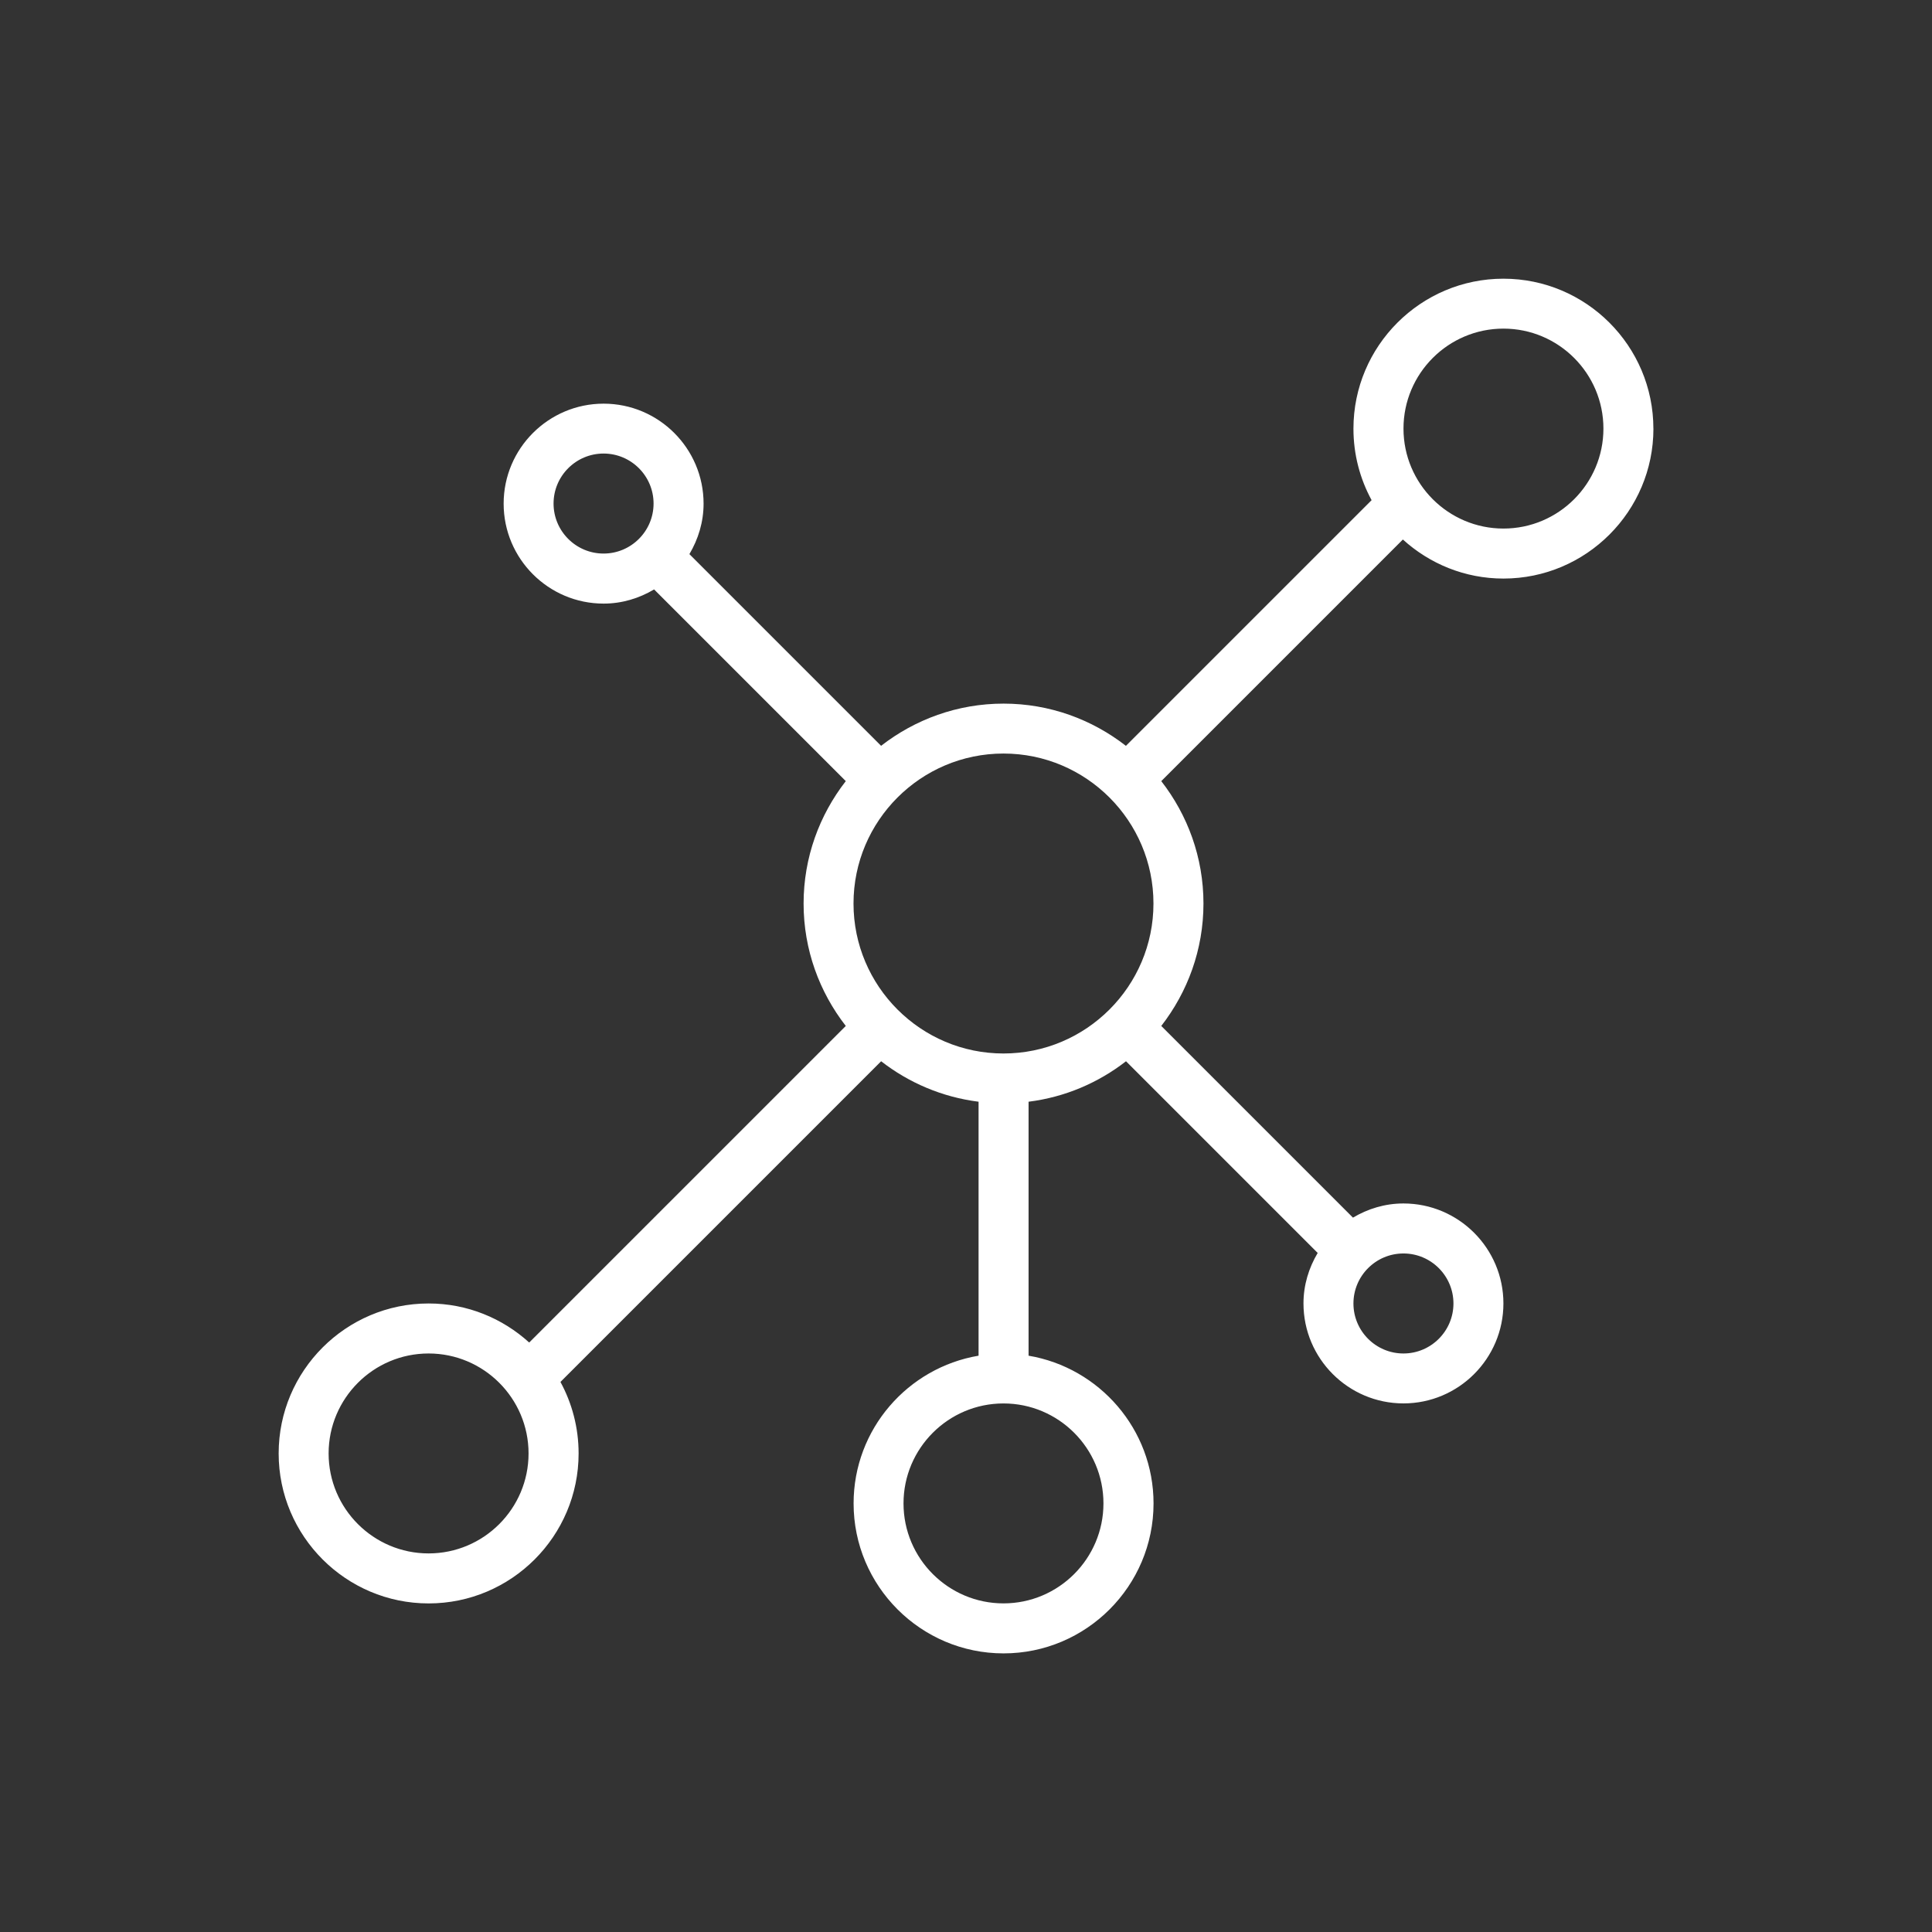 <svg version="1.1" xmlns="http://www.w3.org/2000/svg" xmlns:xlink="http://www.w3.org/1999/xlink" width="47.986" height="47.986"><rect width="100%" height="100%" fill="#333333" stroke="none"/><defs><linearGradient x1="0" y1="0" x2="0" y2="0" gradientUnits="userSpaceOnUse" id="color-1"><stop offset="0" stop-color="#000000" stop-opacity="0"></stop><stop offset="1" stop-color="#000000" stop-opacity="0"></stop></linearGradient><filter id="dropshadow-base"><feColorMatrix type="matrix" values="0 0 0 0 0  0 0 0 0 0  0 0 0 0 0  0 0 0 .8 0"></feColorMatrix> <feOffset dx="0" dy="1"></feOffset> <feGaussianBlur stdDeviation="1"></feGaussianBlur> <feComposite in="SourceGraphic"></feComposite></filter><filter id="dropshadow-banner" x="-10%" y="-10%" width="120%" height="130%"><feColorMatrix type="matrix" values="0 0 0 0 0  0 0 0 0 0  0 0 0 0 0  0 0 0 .4 0"></feColorMatrix> <feOffset dx="0" dy="1"></feOffset> <feGaussianBlur stdDeviation="0.5"></feGaussianBlur> <feComposite in="SourceGraphic"></feComposite></filter></defs><g transform="translate(-0.007,-0.007)"><g fill="none" fill-rule="nonzero" stroke="none" stroke-width="none" stroke-linecap="butt" stroke-linejoin="miter" stroke-miterlimit="10" stroke-dasharray="" stroke-dashoffset="0" font-family="none" font-weight="none" font-size="none" text-anchor="none" style="mix-blend-mode: normal"><path d="M7,43c-1.105,0 -2,-0.895 -2,-2v-34c0,-1.105 0.895,-2 2,-2h34c1.105,0 2,0.895 2,2v34c0,1.105 -0.895,2 -2,2z" id="base 1 17" fill-opacity="0" fill="#852da8" stroke-width="1"></path><path d="" fill="url(#color-1)" stroke-width="1"></path><path d="M37.348,6.926c-2.054,0 -3.725,1.671 -3.725,3.725c0,0.643 0.163,1.247 0.451,1.776l-6.102,6.102c-0.841,-0.655 -1.894,-1.049 -3.04,-1.049c-1.146,0 -2.199,0.394 -3.041,1.048l-4.761,-4.761c0.219,-0.369 0.352,-0.794 0.352,-1.254c0,-1.37 -1.114,-2.483 -2.483,-2.483c-1.37,0 -2.483,1.114 -2.483,2.483c0,1.37 1.114,2.483 2.483,2.483c0.459,0 0.884,-0.133 1.254,-0.352l4.761,4.761c-0.654,0.842 -1.048,1.895 -1.048,3.041c0,1.146 0.394,2.199 1.048,3.04l-7.863,7.863c-0.662,-0.6 -1.537,-0.97 -2.498,-0.97c-2.054,0 -3.725,1.671 -3.725,3.725c0,2.054 1.671,3.725 3.725,3.725c2.054,0 3.725,-1.671 3.725,-3.725c0,-0.643 -0.163,-1.247 -0.451,-1.776l7.965,-7.965c0.687,0.534 1.515,0.892 2.42,1.005v6.308c-1.759,0.297 -3.104,1.827 -3.104,3.669c0,2.054 1.671,3.725 3.725,3.725c2.054,0 3.725,-1.671 3.725,-3.725c0,-1.842 -1.345,-3.372 -3.104,-3.669v-6.308c0.905,-0.114 1.733,-0.471 2.42,-1.005l4.761,4.761c-0.219,0.37 -0.353,0.795 -0.353,1.254c0,1.37 1.114,2.483 2.483,2.483c1.37,0 2.483,-1.114 2.483,-2.483c0,-1.37 -1.114,-2.483 -2.483,-2.483c-0.459,0 -0.884,0.133 -1.254,0.352l-4.761,-4.761c0.654,-0.842 1.048,-1.895 1.048,-3.041c0,-1.146 -0.394,-2.199 -1.048,-3.04l6.001,-6.001c0.661,0.6 1.536,0.97 2.498,0.97c2.054,0 3.725,-1.671 3.725,-3.725c0,-2.054 -1.671,-3.725 -3.725,-3.725zM13.756,12.514c0,-0.685 0.557,-1.242 1.242,-1.242c0.685,0 1.242,0.557 1.242,1.242c0,0.685 -0.557,1.242 -1.242,1.242c-0.685,0 -1.242,-0.557 -1.242,-1.242zM10.652,38.59c-1.37,0 -2.483,-1.114 -2.483,-2.483c0,-1.37 1.114,-2.483 2.483,-2.483c1.37,0 2.483,1.114 2.483,2.483c0,1.37 -1.114,2.483 -2.483,2.483zM27.415,37.348c0,1.37 -1.114,2.483 -2.483,2.483c-1.37,0 -2.483,-1.114 -2.483,-2.483c0,-1.37 1.114,-2.483 2.483,-2.483c1.37,0 2.483,1.114 2.483,2.483zM24.931,26.173c-2.054,0 -3.725,-1.671 -3.725,-3.725c0,-2.054 1.671,-3.725 3.725,-3.725c2.054,0 3.725,1.671 3.725,3.725c0,2.054 -1.671,3.725 -3.725,3.725zM36.107,32.382c0,0.685 -0.557,1.242 -1.242,1.242c-0.685,0 -1.242,-0.557 -1.242,-1.242c0,-0.685 0.557,-1.242 1.242,-1.242c0.685,0 1.242,0.557 1.242,1.242zM37.348,13.135c-1.37,0 -2.483,-1.114 -2.483,-2.483c0,-1.37 1.114,-2.483 2.483,-2.483c1.37,0 2.483,1.114 2.483,2.483c0,1.37 -1.114,2.483 -2.483,2.483z" fill="none" stroke-width="0"></path><path d="M41.074,10.652c0,2.054 -1.671,3.725 -3.725,3.725c-0.962,0 -1.836,-0.369 -2.498,-0.97l-6.001,6.001c0.654,0.841 1.048,1.894 1.048,3.04c0,1.146 -0.394,2.199 -1.048,3.041l4.761,4.761c0.369,-0.219 0.794,-0.352 1.254,-0.352c1.37,0 2.483,1.114 2.483,2.483c0,1.37 -1.114,2.483 -2.483,2.483c-1.37,0 -2.483,-1.114 -2.483,-2.483c0,-0.459 0.133,-0.884 0.353,-1.254l-4.761,-4.761c-0.687,0.534 -1.515,0.892 -2.42,1.005v6.308c1.759,0.297 3.104,1.827 3.104,3.669c0,2.054 -1.671,3.725 -3.725,3.725c-2.054,0 -3.725,-1.671 -3.725,-3.725c0,-1.843 1.345,-3.372 3.104,-3.669v-6.308c-0.905,-0.114 -1.733,-0.471 -2.42,-1.005l-7.965,7.965c0.287,0.528 0.451,1.133 0.451,1.776c0,2.054 -1.671,3.725 -3.725,3.725c-2.054,0 -3.725,-1.671 -3.725,-3.725c0,-2.054 1.671,-3.725 3.725,-3.725c0.962,0 1.836,0.369 2.498,0.97l7.863,-7.863c-0.654,-0.841 -1.048,-1.894 -1.048,-3.04c0,-1.146 0.394,-2.199 1.048,-3.041l-4.761,-4.761c-0.369,0.219 -0.794,0.352 -1.254,0.352c-1.37,0 -2.483,-1.114 -2.483,-2.483c0,-1.37 1.114,-2.483 2.483,-2.483c1.37,0 2.483,1.114 2.483,2.483c0,0.459 -0.133,0.884 -0.352,1.254l4.761,4.761c0.842,-0.654 1.895,-1.048 3.041,-1.048c1.146,0 2.199,0.394 3.04,1.049l6.102,-6.102c-0.287,-0.528 -0.451,-1.133 -0.451,-1.776c0,-2.054 1.671,-3.725 3.725,-3.725c2.054,0 3.725,1.671 3.725,3.725zM14.998,13.756c0.685,0 1.242,-0.557 1.242,-1.242c0,-0.685 -0.557,-1.242 -1.242,-1.242c-0.685,0 -1.242,0.557 -1.242,1.242c0,0.685 0.557,1.242 1.242,1.242zM13.135,36.107c0,-1.37 -1.114,-2.483 -2.483,-2.483c-1.37,0 -2.483,1.114 -2.483,2.483c0,1.37 1.114,2.483 2.483,2.483c1.37,0 2.483,-1.114 2.483,-2.483zM24.931,34.865c-1.37,0 -2.483,1.114 -2.483,2.483c0,1.37 1.114,2.483 2.483,2.483c1.37,0 2.483,-1.114 2.483,-2.483c0,-1.37 -1.114,-2.483 -2.483,-2.483zM28.656,22.448c0,-2.054 -1.671,-3.725 -3.725,-3.725c-2.054,0 -3.725,1.671 -3.725,3.725c0,2.054 1.671,3.725 3.725,3.725c2.054,0 3.725,-1.671 3.725,-3.725zM34.865,31.14c-0.685,0 -1.242,0.557 -1.242,1.242c0,0.685 0.557,1.242 1.242,1.242c0.685,0 1.242,-0.557 1.242,-1.242c0,-0.685 -0.557,-1.242 -1.242,-1.242zM39.832,10.652c0,-1.37 -1.114,-2.483 -2.483,-2.483c-1.37,0 -2.483,1.114 -2.483,2.483c0,1.37 1.114,2.483 2.483,2.483c1.37,0 2.483,-1.114 2.483,-2.483z" fill="#ffffff" stroke-width="0"></path><path d="M2,24c0,-12.15 9.85,-22 22,-22c12.15,0 22,9.85 22,22c0,12.15 -9.85,22 -22,22c-12.15,0 -22,-9.85 -22,-22z" id="base 1 13 1" fill="none" stroke-width="1"></path><path d="M2,24c0,-12.15 9.85,-22 22,-22c12.15,0 22,9.85 22,22c0,12.15 -9.85,22 -22,22c-12.15,0 -22,-9.85 -22,-22z" id="base 1 9 1" fill="none" stroke-width="1"></path><path d="M2,24c0,-12.15 9.85,-22 22,-22c12.15,0 22,9.85 22,22c0,12.15 -9.85,22 -22,22c-12.15,0 -22,-9.85 -22,-22z" id="base 1 5 1" fill="none" stroke-width="1"></path><path d="M2,24c0,-12.15 9.85,-22 22,-22c12.15,0 22,9.85 22,22c0,12.15 -9.85,22 -22,22c-12.15,0 -22,-9.85 -22,-22z" id="base 1 1 1" fill="none" stroke-width="1"></path><g id="Capa_1 1 1" fill="#000000" stroke-width="1" font-family="Roboto, sans-serif" font-weight="normal" font-size="14" text-anchor="start"><g></g><g></g><g></g><g></g><g></g><g></g><g></g><g></g><g></g><g></g><g></g><g></g><g></g><g></g><g></g><g></g></g><rect x="2" y="2" width="44" height="22" fill="none" stroke-width="1"></rect><path d="M2,24v-22h44v22z" fill="none" stroke-width="1"></path><path d="M2,24v-22h44v22z" fill="none" stroke-width="1"></path><path d="M2,24v-22h44v22z" fill="none" stroke-width="1"></path><path d="M2,24v-22h44v22z" fill="none" stroke-width="1"></path><g id="Capa_1 2 1" fill="#000000" stroke-width="1" font-family="Roboto, sans-serif" font-weight="normal" font-size="14" text-anchor="start"><g></g><g></g><g></g><g></g><g></g><g></g><g></g><g></g><g></g><g></g><g></g><g></g><g></g><g></g><g></g><g></g></g><rect x="2" y="2" width="44" height="22" fill="none" stroke-width="1"></rect><path d="M2,24v-22h44v22z" fill="none" stroke-width="1"></path><path d="M2,24v-22h44v22z" fill="none" stroke-width="1"></path><path d="M2,24v-22h44v22z" fill="none" stroke-width="1"></path><path d="M2,24v-22h44v22z" fill="none" stroke-width="1"></path><g id="Capa_1 3 1" fill="#000000" stroke-width="1" font-family="Roboto, sans-serif" font-weight="normal" font-size="14" text-anchor="start"><g></g><g></g><g></g><g></g><g></g><g></g><g></g><g></g><g></g><g></g><g></g><g></g><g></g><g></g><g></g></g><rect x="2" y="2" width="44" height="22" fill="none" stroke-width="1"></rect><path d="M2,24v-22h44v22z" fill="none" stroke-width="1"></path><path d="M2,24v-22h44v22z" fill="none" stroke-width="1"></path><path d="M2,24v-22h44v22z" fill="none" stroke-width="1"></path><path d="M2,24v-22h44v22z" fill="none" stroke-width="1"></path><g id="Capa_1 4 1" fill="#000000" stroke-width="1" font-family="Roboto, sans-serif" font-weight="normal" font-size="14" text-anchor="start"><g></g><g></g><g></g><g></g><g></g><g></g><g></g><g></g><g></g><g></g><g></g><g></g><g></g><g></g><g></g></g><rect x="2" y="2" width="44" height="22" fill="none" stroke-width="1"></rect><path d="M2,24v-22h44v22z" fill="none" stroke-width="1"></path><path d="M2,24v-22h44v22z" fill="none" stroke-width="1"></path><path d="M2,24v-22h44v22z" fill="none" stroke-width="1"></path><path d="M2,24v-22h44v22z" fill="none" stroke-width="1"></path></g></g></svg>